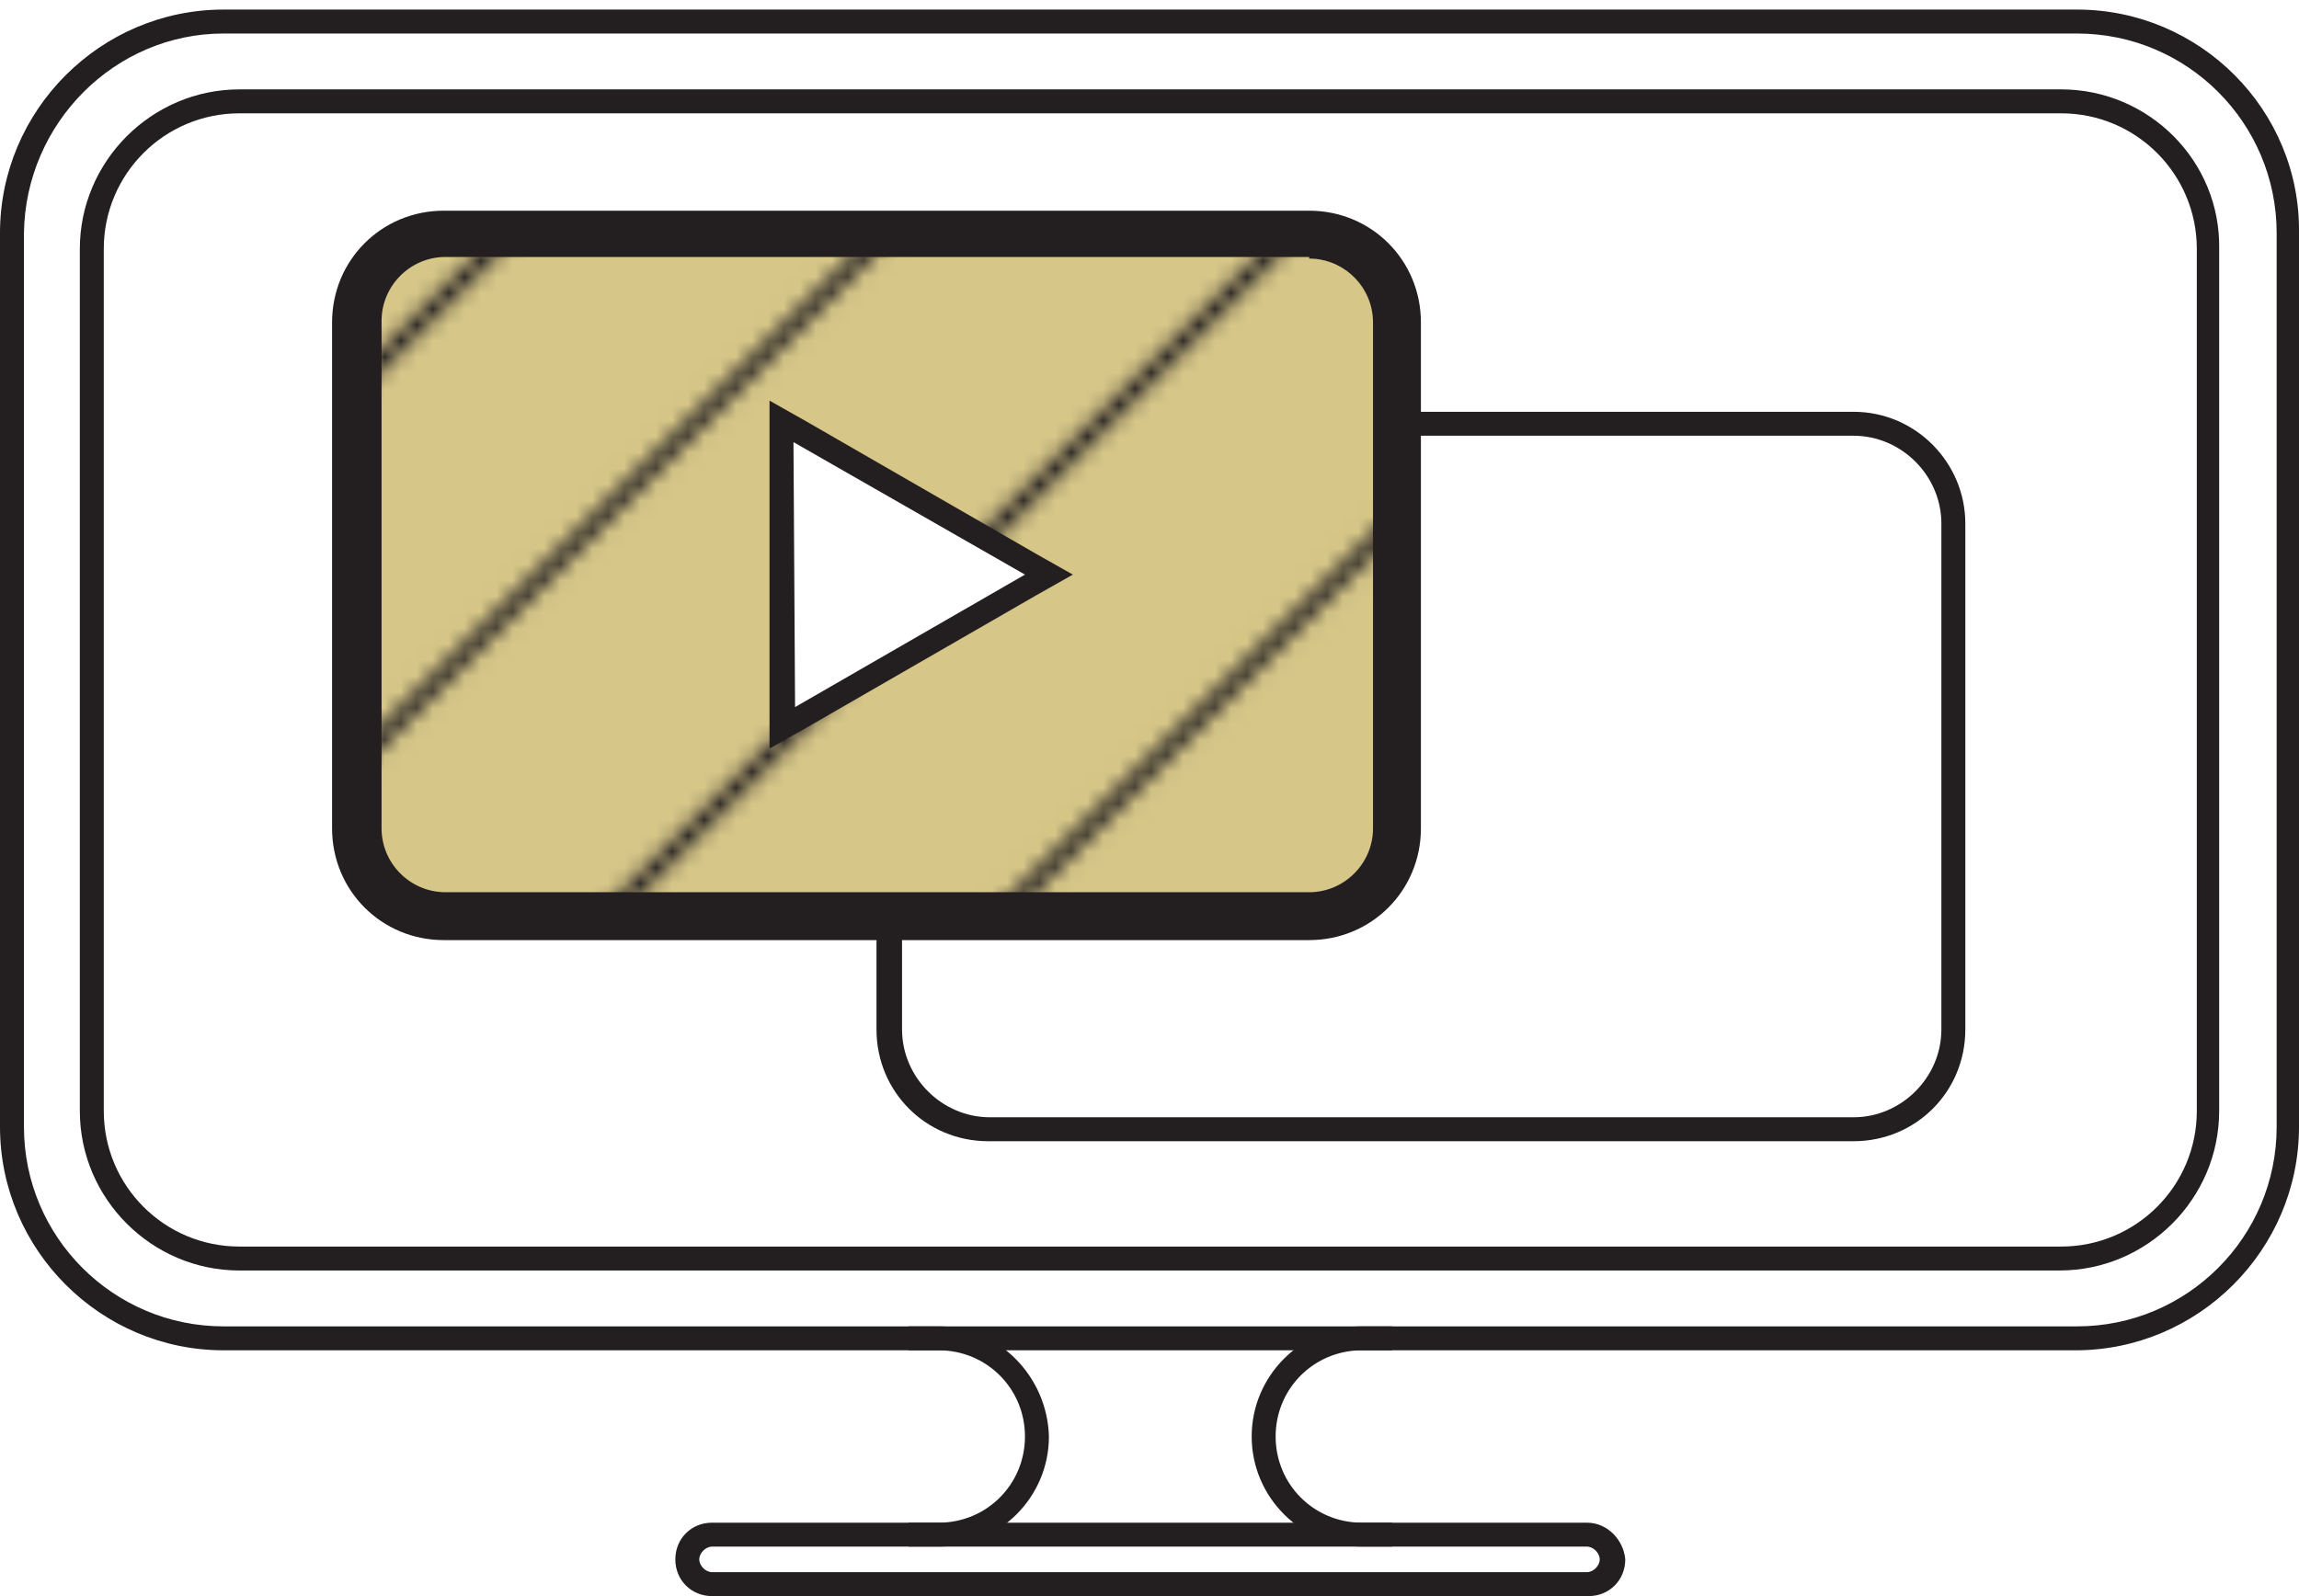 <?xml version="1.0" encoding="utf-8"?>
<!-- Generator: Adobe Illustrator 19.2.1, SVG Export Plug-In . SVG Version: 6.00 Build 0)  -->
<svg version="1.1" id="Layer_1" xmlns="http://www.w3.org/2000/svg" xmlns:xlink="http://www.w3.org/1999/xlink" x="0px" y="0px"
	 viewBox="0 0 144 100" style="enable-background:new 0 0 144 100;" xml:space="preserve">
<style type="text/css">
	.st0{fill:none;}
	.st1{fill:#D6C688;}
	.st2{fill:none;stroke:#231F20;stroke-miterlimit:10;}
	.st3{display:none;}
	.st4{display:inline;fill:#231F20;}
	.st5{fill:#231F20;}
	.st6{fill:url(#SVGID_2_);}
	.st7{fill:#FFFFFF;}
</style>
<pattern  y="100" width="100" height="100" patternUnits="userSpaceOnUse" id="SVGID_1_" viewBox="100.4 -200.4 100 100" style="overflow:visible;">
	<g>
		<rect x="100.4" y="-200.4" class="st0" width="100" height="100"/>
		<g>
			<rect x="100.4" y="-200.4" class="st0" width="100" height="100"/>
			<g>
				<rect x="150.4" y="-292.1" class="st1" width="100" height="100"/>
				<line class="st2" x1="300.4" y1="-200.4" x2="200.4" y2="-300.4"/>
				<line class="st2" x1="275" y1="-200.4" x2="175" y2="-300.4"/>
			</g>
			<g>
				<rect x="50.4" y="-292.1" class="st1" width="100" height="100"/>
				<line class="st2" x1="200.4" y1="-200.4" x2="100.4" y2="-300.4"/>
				<line class="st2" x1="175" y1="-200.4" x2="75" y2="-300.4"/>
				<line class="st2" x1="225" y1="-200.4" x2="125" y2="-300.4"/>
			</g>
			<g>
				<line class="st2" x1="100.4" y1="-200.4" x2="0.4" y2="-300.4"/>
				<line class="st2" x1="125" y1="-200.4" x2="25" y2="-300.4"/>
			</g>
			<g>
				<rect x="150.4" y="-192.1" class="st1" width="100" height="100"/>
				<line class="st2" x1="300.4" y1="-100.4" x2="200.4" y2="-200.4"/>
				<line class="st2" x1="275" y1="-100.4" x2="175" y2="-200.4"/>
				<line class="st2" x1="250.4" y1="-101.4" x2="150.4" y2="-201.4"/>
			</g>
			<g>
				<rect x="50.4" y="-192.1" class="st1" width="100" height="100"/>
				<line class="st2" x1="200.4" y1="-100.4" x2="100.4" y2="-200.4"/>
				<line class="st2" x1="175" y1="-100.4" x2="75" y2="-200.4"/>
				<line class="st2" x1="225" y1="-100.4" x2="125" y2="-200.4"/>
				<line class="st2" x1="150.4" y1="-101.4" x2="50.4" y2="-201.4"/>
			</g>
			<g>
				<line class="st2" x1="100.4" y1="-100.4" x2="0.4" y2="-200.4"/>
				<line class="st2" x1="125" y1="-100.4" x2="25" y2="-200.4"/>
			</g>
			<g>
				<line class="st2" x1="300.4" y1="-0.4" x2="200.4" y2="-100.4"/>
				<line class="st2" x1="275" y1="-0.4" x2="175" y2="-100.4"/>
				<line class="st2" x1="250.4" y1="-1.4" x2="150.4" y2="-101.4"/>
			</g>
			<g>
				<line class="st2" x1="200.4" y1="-0.4" x2="100.4" y2="-100.4"/>
				<line class="st2" x1="175" y1="-0.4" x2="75" y2="-100.4"/>
				<line class="st2" x1="225" y1="-0.4" x2="125" y2="-100.4"/>
				<line class="st2" x1="150.4" y1="-1.4" x2="50.4" y2="-101.4"/>
			</g>
			<g>
				<line class="st2" x1="100.4" y1="-0.4" x2="0.4" y2="-100.4"/>
				<line class="st2" x1="125" y1="-0.4" x2="25" y2="-100.4"/>
			</g>
		</g>
	</g>
</pattern>
<g class="st3">
	<path class="st4" d="M89.1,84.6c3,0,5.4,2.4,5.4,5.4s-2.4,5.4-5.4,5.4h-3.8c-3,0-5.4-2.4-5.4-5.4s2.4-5.4,5.4-5.4H89.1 M89.1,83.1
		h-3.8c-3.8,0-6.9,3.1-6.9,6.9l0,0c0,3.8,3.1,6.9,6.9,6.9h3.8c3.8,0,6.9-3.1,6.9-6.9l0,0C95.9,86.2,92.8,83.1,89.1,83.1L89.1,83.1z"
		/>
</g>
<path class="st5" d="M99.4,96.9c0.4,0,0.8,0.4,0.8,0.8s-0.4,0.8-0.8,0.8H44.6c-0.4,0-0.8-0.4-0.8-0.8s0.4-0.8,0.8-0.8H99.4
	 M99.4,95.4H44.6c-1.3,0-2.3,1-2.3,2.3l0,0c0,1.3,1,2.3,2.3,2.3h54.9c1.3,0,2.3-1,2.3-2.3l0,0C101.7,96.5,100.7,95.4,99.4,95.4
	L99.4,95.4z"/>
<path class="st5" d="M87.2,95.4h-1.9c-3,0-5.4-2.4-5.4-5.4s2.4-5.4,5.4-5.4h1.9v-1.5h-1.9c-3.8,0-6.9,3.1-6.9,6.9l0,0
	c0,3.8,3.1,6.9,6.9,6.9h1.9V95.4z"/>
<path class="st5" d="M58.8,83.1h-1.9v1.5h1.9c3,0,5.4,2.4,5.4,5.4s-2.4,5.4-5.4,5.4h-1.9v1.5h1.9c3.8,0,6.9-3.1,6.9-6.9l0,0
	C65.6,86.2,62.5,83.1,58.8,83.1z"/>
<g>
	<path class="st5" d="M116.1,27.3c3,0,5.5,2.5,5.5,5.5v31.7c0,3-2.5,5.5-5.5,5.5H62c-3,0-5.5-2.5-5.5-5.5V32.8c0-3,2.5-5.5,5.5-5.5
		H116.1 M116.1,25.8H61.9c-3.9,0-7,3.1-7,7v31.7c0,3.9,3.1,7,7,7h54.2c3.9,0,7-3.1,7-7V32.8C123.1,29,120,25.8,116.1,25.8
		L116.1,25.8z"/>
</g>
<g>
	<pattern  id="SVGID_2_" xlink:href="#SVGID_1_" patternTransform="matrix(1 0 0 -1 -101.4 -17003.107)">
	</pattern>
	<path class="st6" d="M27.9,57.3c-3,0-5.5-2.5-5.5-5.5V20.1c0-3,2.5-5.5,5.5-5.5H82c3,0,5.5,2.5,5.5,5.5v31.7c0,3-2.5,5.5-5.5,5.5
		C82,57.3,27.9,57.3,27.9,57.3z"/>
	<g>
		<path class="st5" d="M82,16.2c2.2,0,4,1.8,4,4v31.7c0,2.2-1.8,4-4,4H27.9c-2.2,0-4-1.8-4-4V20.1c0-2.2,1.8-4,4-4H82 M82,13.2H27.8
			c-3.9,0-7,3.1-7,7v31.7c0,3.9,3.1,7,7,7H82c3.9,0,7-3.1,7-7V20.2C89,16.3,85.9,13.2,82,13.2L82,13.2z"/>
	</g>
</g>
<g>
	<polygon class="st7" points="49,26.4 65.7,36 49,45.6 	"/>
	<path class="st5" d="M49.7,27.7L64.2,36l-14.4,8.3L49.7,27.7 M48.2,25.1v2.6v16.6v2.6l2.3-1.3l14.4-8.3l2.3-1.3l-2.3-1.3l-14.4-8.3
		L48.2,25.1L48.2,25.1z"/>
</g>
<g>
	<path class="st5" d="M129.1,7.1c4.7,0,8.5,3.8,8.5,8.5v54c0,4.7-3.8,8.5-8.5,8.5H15c-4.7,0-8.5-3.8-8.5-8.5v-54
		c0-4.7,3.8-8.5,8.5-8.5L129.1,7.1 M129.1,5.6H15c-5.5,0-10,4.5-10,10v54c0,5.5,4.5,10,10,10h114c5.5,0,10-4.5,10-10v-54
		C139.1,10.1,134.6,5.6,129.1,5.6L129.1,5.6z"/>
</g>
<g>
	<path class="st5" d="M130.1,2.1c6.9,0,12.5,5.6,12.5,12.5v56c0,6.9-5.6,12.5-12.5,12.5H14c-6.9,0-12.5-5.6-12.5-12.5v-56
		C1.6,7.7,7.2,2.1,14,2.1H130.1 M130.1,0.6H14c-7.7,0-14,6.3-14,14v56c0,7.7,6.3,14,14,14h116c7.7,0,14-6.3,14-14v-56
		C144.1,6.9,137.8,0.6,130.1,0.6L130.1,0.6z"/>
</g>
</svg>
